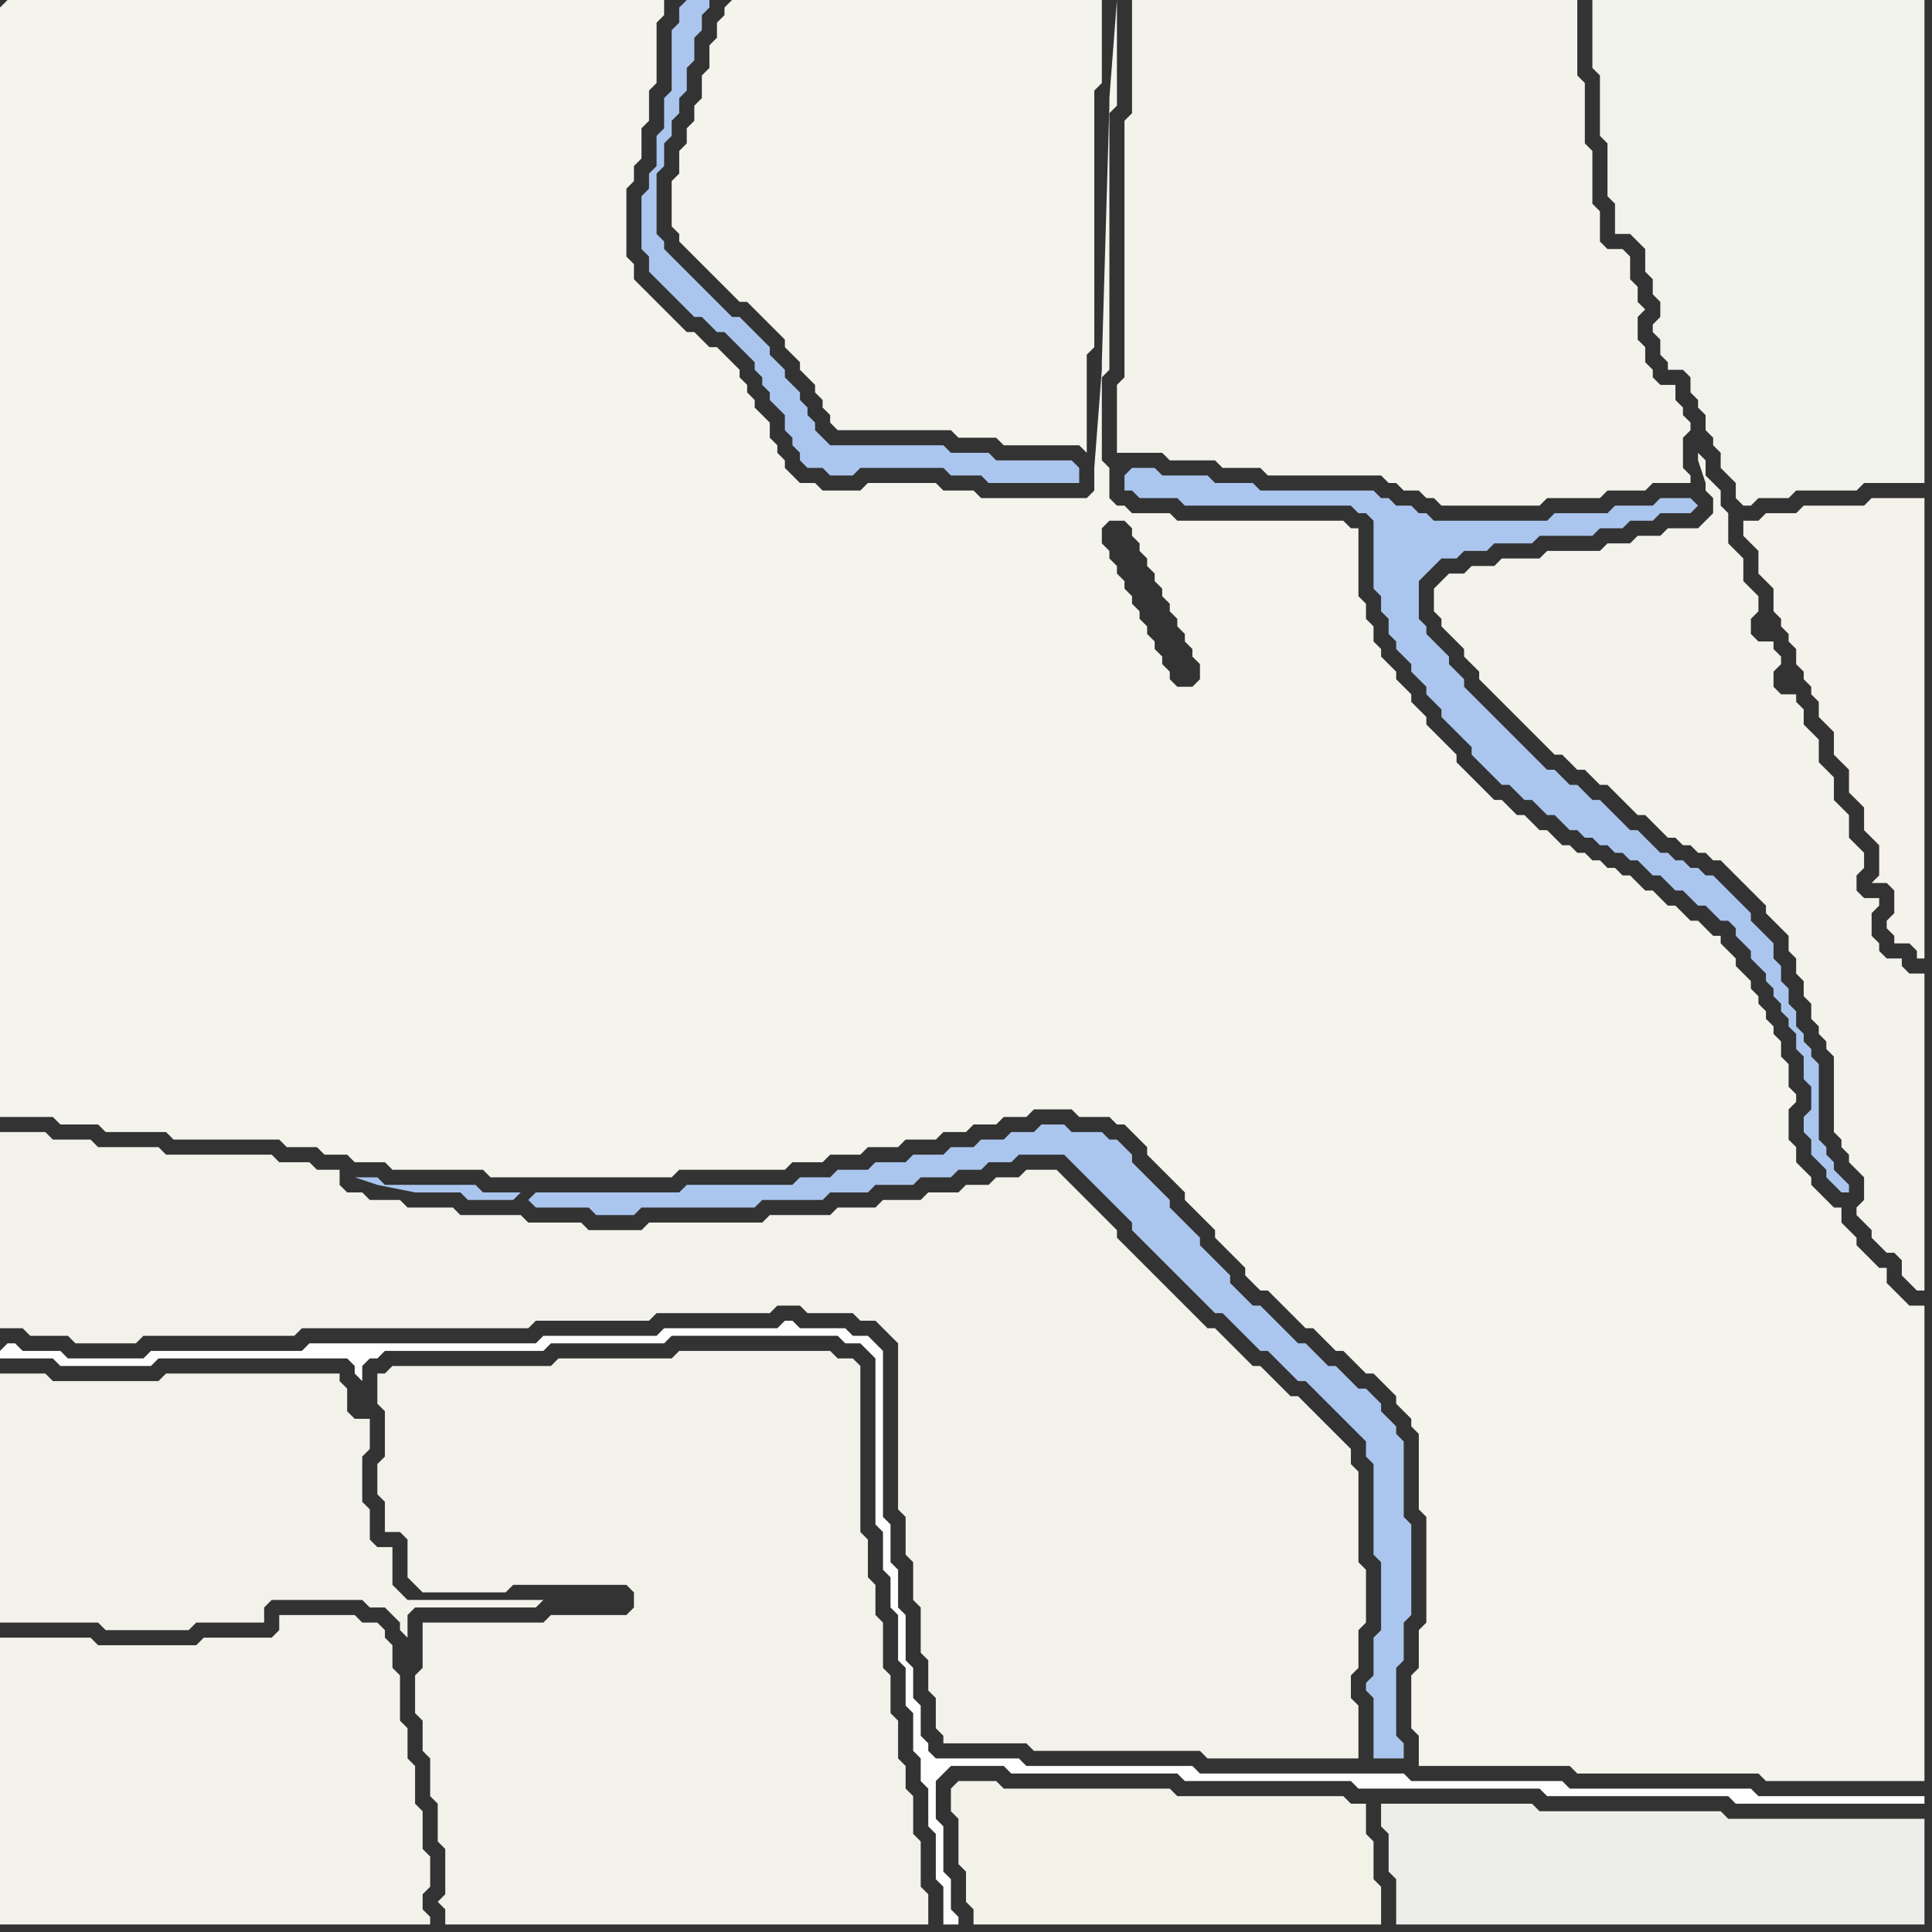 <svg width="256" height="256" xmlns="http://www.w3.org/2000/svg"><rect width="100%" height="100%" fill="#333333" stroke="none"/><script> 
var tempColor;
function hoverPath(evt){
obj = evt.target;
tempColor = obj.getAttribute("fill");
obj.setAttribute("fill","red");
//alert(tempColor);
//obj.setAttribute("stroke","red");}
function recoverPath(evt){
obj = evt.target;
obj.setAttribute("fill", tempColor);
//obj.setAttribute("stroke", tempColor);
}</script><path onmouseover="hoverPath(evt)" onmouseout="recoverPath(evt)" fill="rgb(243,242,234)" d="M  0,184l 0,31 13,0 1,1 11,0 1,-1 9,0 0,-2 1,-1 12,0 1,1 2,0 1,1 1,1 0,1 1,1 0,-3 1,-1 16,0 1,-1 -18,0 -1,-1 -1,-1 0,-5 -2,0 -1,-1 0,-4 -1,-1 0,-6 1,-1 0,-4 -2,0 -1,-1 0,-3 -1,-1 0,-1 -23,0 -1,1 -14,0 -1,-1 -6,0Z"/>
<path onmouseover="hoverPath(evt)" onmouseout="recoverPath(evt)" fill="rgb(244,243,235)" d="M  0,222l 0,33 57,0 0,-1 -1,-1 0,-2 1,-1 0,-4 -1,-1 0,-5 -1,-1 0,-5 -1,-1 0,-4 -1,-1 0,-6 -1,-1 0,-3 -1,-1 0,-1 -1,-1 -2,0 -1,-1 -10,0 0,2 -1,1 -9,0 -1,1 -13,0 -1,-1 -12,0Z"/>
<path onmouseover="hoverPath(evt)" onmouseout="recoverPath(evt)" fill="rgb(243,242,234)" d="M  59,254l 0,1 64,0 0,-4 -1,-1 0,-6 -1,-1 0,-5 -1,-1 0,-3 -1,-1 0,-5 -1,-1 0,-5 -1,-1 0,-6 -1,-1 0,-4 -1,-1 0,-5 -1,-1 0,-22 -1,-1 -2,0 -1,-1 -20,0 -1,1 -15,0 -1,1 -21,0 -1,1 -1,0 0,4 1,1 0,6 -1,1 0,4 1,1 0,4 2,0 1,1 0,5 1,1 1,1 11,0 1,-1 15,0 1,1 0,2 -1,1 -10,0 -1,1 -16,0 0,6 -1,1 0,5 1,1 0,4 1,1 0,5 1,1 0,5 1,1 0,6 -1,1 1,1Z"/>
<path onmouseover="hoverPath(evt)" onmouseout="recoverPath(evt)" fill="rgb(244,243,236)" d="M  0,1l 0,147 7,0 1,1 5,0 1,1 8,0 1,1 14,0 1,1 4,0 1,1 3,0 1,1 4,0 1,1 12,0 1,1 24,0 1,-1 14,0 1,-1 4,0 1,-1 4,0 1,-1 4,0 1,-1 4,0 1,-1 3,0 1,-1 3,0 1,-1 3,0 1,-1 5,0 1,1 4,0 1,1 1,0 1,1 1,1 1,1 0,1 1,1 1,1 1,1 1,1 1,1 0,1 1,1 1,1 1,1 1,1 0,1 1,1 1,1 1,1 1,1 0,1 1,1 1,1 1,0 1,1 1,1 1,1 1,1 1,1 1,0 1,1 1,1 1,1 1,0 1,1 1,1 1,1 1,0 2,2 1,1 0,1 1,1 1,1 0,1 1,1 0,10 1,1 0,14 -1,1 0,5 -1,1 0,7 1,1 0,4 20,0 1,1 24,0 1,1 21,0 0,-63 -2,0 -1,-1 -1,-1 -1,-1 0,-2 -1,0 -1,-1 -1,-1 -1,-1 0,-1 -1,-1 -1,-1 0,-2 -1,0 -1,-1 -1,-1 -1,-1 0,-1 -1,-1 -1,-1 0,-2 -1,-1 0,-4 1,-1 0,-1 -1,-1 0,-3 -1,-1 0,-2 -1,-1 0,-1 -1,-1 0,-1 -1,-1 0,-1 -1,-1 0,-1 -1,-1 -1,-1 0,-1 -1,-1 -1,-1 0,-1 -1,0 -1,-1 -1,-1 -1,0 -1,-1 -1,-1 -1,0 -1,-1 -1,-1 -1,0 -1,-1 -1,-1 -1,0 -1,-1 -1,0 -1,-1 -1,0 -1,-1 -1,0 -1,-1 -1,0 -1,-1 -1,-1 -1,0 -1,-1 -1,-1 -1,0 -1,-1 -1,-1 -1,0 -1,-1 -1,-1 -1,-1 -1,-1 -1,-1 0,-1 -1,-1 -1,-1 -1,-1 -1,-1 0,-1 -1,-1 -1,-1 0,-1 -1,-1 -1,-1 0,-1 -1,-1 -1,-1 0,-1 -1,-1 0,-2 -1,-1 0,-2 -1,-1 0,-9 -1,0 -1,-1 -22,0 -1,-1 -5,0 -1,-1 -1,0 -1,-1 0,-4 -1,-1 0,-11 1,-1 0,-34 1,-1 0,-14 -1,13 0,1 -1,34 0,1 -1,13 0,3 -1,1 -14,0 -1,-1 -4,0 -1,-1 -9,0 -1,1 -5,0 -1,-1 -2,0 -1,-1 -1,-1 0,-1 -1,-1 0,-1 -1,-1 0,-2 -1,-1 -1,-1 0,-1 -1,-1 0,-1 -1,-1 0,-1 -1,-1 -1,-1 -1,-1 -1,0 -1,-1 -1,-1 -1,0 -1,-1 -2,-2 -1,-1 -1,-1 -1,-1 -1,-1 0,-2 -1,-1 0,-9 1,-1 0,-2 1,-1 0,-4 1,-1 0,-4 1,-1 0,-8 1,-1 0,-2 -87,0 -1,1 149,68 1,1 0,1 1,1 0,1 1,1 0,1 1,1 0,1 1,1 0,1 1,1 0,1 1,1 0,1 1,1 0,1 1,1 0,1 1,1 0,2 -1,1 -2,0 -1,-1 0,-1 -1,-1 0,-1 -1,-1 0,-1 -1,-1 0,-1 -1,-1 0,-1 -1,-1 0,-1 -1,-1 0,-1 -1,-1 0,-1 -1,-1 0,-1 -1,-1 0,-2 1,-1 2,0 -149,-68Z"/>
<path onmouseover="hoverPath(evt)" onmouseout="recoverPath(evt)" fill="rgb(243,242,234)" d="M  0,153l 0,23 3,0 1,1 5,0 1,1 8,0 1,-1 20,0 1,-1 30,0 1,-1 15,0 1,-1 15,0 1,-1 3,0 1,1 6,0 1,1 2,0 1,1 1,1 1,1 0,22 1,1 0,5 1,1 0,5 1,1 0,6 1,1 0,4 1,1 0,4 1,1 0,1 11,0 1,1 22,0 1,1 20,0 0,-7 -1,-1 0,-3 1,-1 0,-5 1,-1 0,-7 -1,-1 0,-12 -1,-1 0,-2 -1,-1 -1,-1 -1,-1 -1,-1 -1,-1 -1,-1 -1,-1 -1,0 -1,-1 -1,-1 -1,-1 -1,-1 -1,0 -1,-1 -3,-3 -1,-1 -1,0 -1,-1 -1,-1 -1,-1 -1,-1 -1,-1 -1,-1 -1,-1 -1,-1 -1,-1 -1,-1 -1,-1 -1,-1 0,-1 -1,-1 -1,-1 -3,-3 -1,-1 -1,-1 -1,-1 -4,0 -1,1 -3,0 -1,1 -3,0 -1,1 -4,0 -1,1 -5,0 -1,1 -5,0 -1,1 -8,0 -1,1 -15,0 -1,1 -7,0 -1,-1 -7,0 -1,-1 -8,0 -1,-1 -6,0 -1,-1 -4,0 -1,-1 -2,0 -1,-1 0,-2 -3,0 -1,-1 -4,0 -1,-1 -14,0 -1,-1 -8,0 -1,-1 -5,0 -1,-1 -6,0Z"/>
<path onmouseover="hoverPath(evt)" onmouseout="recoverPath(evt)" fill="rgb(254,254,254)" d="M  0,179l 0,1 7,0 1,1 12,0 1,-1 25,0 1,1 0,1 1,1 0,-2 1,-1 1,0 1,-1 21,0 1,-1 15,0 1,-1 22,0 1,1 2,0 2,2 0,22 1,1 0,5 1,1 0,4 1,1 0,6 1,1 0,5 1,1 0,5 1,1 0,3 1,1 0,5 1,1 0,6 1,1 0,5 2,0 0,-1 -1,-1 0,-4 -1,-1 0,-6 -1,-1 0,-5 1,-1 1,-1 7,0 1,1 22,0 1,1 22,0 1,1 24,0 1,1 24,0 1,1 25,0 0,-1 -22,0 -1,-1 -24,0 -1,-1 -20,0 -1,-1 -27,0 -1,-1 -22,0 -1,-1 -11,0 -1,-1 0,-1 -1,-1 0,-4 -1,-1 0,-4 -1,-1 0,-6 -1,-1 0,-5 -1,-1 0,-5 -1,-1 0,-22 -1,-1 -1,-1 -2,0 -1,-1 -6,0 -1,-1 -1,0 -1,1 -15,0 -1,1 -15,0 -1,1 -30,0 -1,1 -20,0 -1,1 -10,0 -1,-1 -5,0 -1,-1 -1,0 -1,1Z"/>
<path onmouseover="hoverPath(evt)" onmouseout="recoverPath(evt)" fill="rgb(171,198,238)" d="M  70,159l 0,0 1,1 7,0 1,1 5,0 1,-1 15,0 1,-1 8,0 1,-1 5,0 1,-1 5,0 1,-1 4,0 1,-1 3,0 1,-1 3,0 1,-1 6,0 1,1 1,1 1,1 1,1 1,1 1,1 1,1 1,1 1,1 0,1 1,1 1,1 1,1 1,1 1,1 1,1 1,1 1,1 1,1 1,1 1,1 1,0 1,1 1,1 1,1 1,1 1,1 1,0 1,1 1,1 1,1 1,1 1,0 1,1 1,1 1,1 1,1 1,1 1,1 1,1 1,1 0,2 1,1 0,12 1,1 0,9 -1,1 0,5 -1,1 0,1 1,1 0,8 4,0 0,-2 -1,-1 0,-9 1,-1 0,-5 1,-1 0,-12 -1,-1 0,-10 -1,-1 0,-1 -1,-1 -1,-1 0,-1 -1,-1 -1,-1 -1,0 -1,-1 -1,-1 -1,-1 -1,0 -1,-1 -1,-1 -1,-1 -1,0 -1,-1 -1,-1 -1,-1 -1,-1 -1,-1 -1,0 -1,-1 -1,-1 -1,-1 0,-1 -1,-1 -1,-1 -1,-1 -1,-1 0,-1 -1,-1 -1,-1 -1,-1 -1,-1 0,-1 -1,-1 -1,-1 -1,-1 -1,-1 -1,-1 0,-1 -1,-1 -1,-1 -1,0 -1,-1 -4,0 -1,-1 -3,0 -1,1 -3,0 -1,1 -3,0 -1,1 -3,0 -1,1 -4,0 -1,1 -4,0 -1,1 -4,0 -1,1 -4,0 -1,1 -14,0 -1,1 -19,0 -1,1 -1,-1 -5,0 -1,-1 -12,0 -1,-1 -3,0 3,1 0,0 5,1 6,0 1,1 6,0 1,-1 1,1Z"/>
<path onmouseover="hoverPath(evt)" onmouseout="recoverPath(evt)" fill="rgb(171,198,238)" d="M  90,1l 0,2 -1,1 0,8 -1,1 0,4 -1,1 0,4 -1,1 0,2 -1,1 0,7 1,1 0,2 1,1 1,1 1,1 1,1 1,1 1,1 1,0 1,1 1,1 1,0 1,1 1,1 1,1 1,1 0,1 1,1 0,1 1,1 0,1 1,1 1,1 0,2 1,1 0,1 1,1 0,1 1,1 2,0 1,1 3,0 1,-1 11,0 1,1 4,0 1,1 12,0 0,-2 -1,-1 -10,0 -1,-1 -5,0 -1,-1 -15,0 -1,-1 -1,-1 0,-1 -1,-1 0,-1 -1,-1 0,-1 -1,-1 -1,-1 0,-1 -1,-1 -1,-1 0,-1 -1,-1 -1,-1 -1,-1 -1,-1 -1,0 -1,-1 -1,-1 -1,-1 -1,-1 -1,-1 -1,-1 -1,-1 -1,-1 -1,-1 0,-1 -1,-1 0,-8 1,-1 0,-3 1,-1 0,-2 1,-1 0,-2 1,-1 0,-3 1,-1 0,-3 1,-1 0,-2 1,-1 0,-1 -3,0 -1,1Z"/>
<path onmouseover="hoverPath(evt)" onmouseout="recoverPath(evt)" fill="rgb(244,243,236)" d="M  96,1l 0,1 -1,1 0,2 -1,1 0,3 -1,1 0,3 -1,1 0,2 -1,1 0,2 -1,1 0,3 -1,1 0,6 1,1 0,1 1,1 1,1 1,1 1,1 1,1 1,1 1,1 1,1 1,0 1,1 1,1 1,1 1,1 1,1 0,1 1,1 1,1 0,1 1,1 1,1 0,1 1,1 0,1 1,1 0,1 1,1 15,0 1,1 5,0 1,1 10,0 1,1 0,-13 1,-1 0,-34 1,-1 0,-11 -49,0 -1,1Z"/>
<path onmouseover="hoverPath(evt)" onmouseout="recoverPath(evt)" fill="rgb(243,242,232)" d="M  127,241l 0,6 1,1 0,4 1,1 0,2 54,0 0,-5 -1,-1 0,-5 -1,-1 0,-4 -2,0 -1,-1 -22,0 -1,-1 -22,0 -1,-1 -5,0 -1,1 0,3 1,1Z"/>
<path onmouseover="hoverPath(evt)" onmouseout="recoverPath(evt)" fill="rgb(171,198,238)" d="M  149,63l 0,2 1,0 1,1 5,0 1,1 22,0 1,1 1,0 1,1 0,9 1,1 0,2 1,1 0,2 1,1 0,1 1,1 1,1 0,1 1,1 1,1 0,1 1,1 1,1 0,1 1,1 1,1 1,1 1,1 0,1 1,1 1,1 1,1 1,1 1,0 1,1 1,1 1,0 1,1 1,1 1,0 1,1 1,1 1,0 1,1 1,0 1,1 1,0 1,1 1,0 1,1 1,0 1,1 1,1 1,0 1,1 1,1 1,0 1,1 1,1 1,0 1,1 1,1 1,0 1,1 0,1 1,1 1,1 0,1 1,1 1,1 0,1 1,1 0,1 1,1 0,1 1,1 0,1 1,1 0,2 1,1 0,3 1,1 0,3 -1,1 0,2 1,1 0,2 1,1 1,1 0,1 1,1 1,1 1,0 0,-1 -1,-1 0,0 -1,-1 0,-1 -1,-1 0,-1 -1,-1 0,-10 -1,-1 0,-1 -1,-1 0,-1 -1,-1 0,-2 -1,-1 0,-2 -1,-1 0,-2 -1,-1 0,-2 -1,-1 -1,-1 -1,-1 0,-1 -1,-1 -1,-1 -1,-1 -1,-1 -1,-1 -1,0 -1,-1 -1,0 -1,-1 -1,0 -1,-1 -1,0 -1,-1 -1,-1 -1,-1 -1,0 -1,-1 -1,-1 -1,-1 -1,-1 -1,0 -1,-1 -1,-1 -1,0 -1,-1 -1,-1 -1,0 -1,-1 -1,-1 -1,-1 -1,-1 -1,-1 -1,-1 -1,-1 -1,-1 -1,-1 -1,-1 -1,-1 0,-1 -1,-1 -1,-1 0,-1 -1,-1 -1,-1 -1,-1 0,-1 -1,-1 0,-5 1,-1 1,-1 1,-1 2,0 1,-1 3,0 1,-1 5,0 1,-1 7,0 1,-1 3,0 1,-1 3,0 1,-1 4,0 1,-1 -1,-1 -4,0 -1,1 -5,0 -1,1 -7,0 -1,1 -15,0 -1,-1 -1,0 -1,-1 -2,0 -1,-1 -1,0 -1,-1 -15,0 -1,-1 -5,0 -1,-1 -6,0 -1,-1 -3,0 -1,1Z"/>
<path onmouseover="hoverPath(evt)" onmouseout="recoverPath(evt)" fill="rgb(244,243,235)" d="M  152,0l -2,0 0,15 -1,1 0,34 -1,1 0,9 6,0 1,1 6,0 1,1 5,0 1,1 15,0 1,1 1,0 1,1 2,0 1,1 1,0 1,1 13,0 1,-1 7,0 1,-1 5,0 1,-1 5,0 0,-1 -1,-1 0,-4 1,-1 0,-1 -1,-1 0,-1 -1,-1 0,-2 -2,0 -1,-1 0,-1 -1,-1 0,-2 -1,-1 0,-3 1,-1 -1,-1 0,-2 -1,-1 0,-3 -1,-1 -2,0 -1,-1 0,-4 -1,-1 0,-7 -1,-1 0,-8 -1,-1 0,-10Z"/>
<path onmouseover="hoverPath(evt)" onmouseout="recoverPath(evt)" fill="rgb(237,238,233)" d="M  188,239l -5,0 0,3 1,1 0,5 1,1 0,6 70,0 0,-14 -26,0 -1,-1 -24,0 -1,-1Z"/>
<path onmouseover="hoverPath(evt)" onmouseout="recoverPath(evt)" fill="rgb(243,243,236)" d="M  191,77l 0,0 -1,1 0,3 1,1 0,1 1,1 1,1 1,1 0,1 1,1 1,1 0,1 1,1 1,1 1,1 1,1 1,1 2,2 1,1 1,1 1,1 1,0 1,1 1,1 1,0 1,1 1,1 1,0 1,1 1,1 1,1 1,1 1,0 1,1 1,1 1,1 1,0 1,1 1,0 1,1 1,0 1,1 1,0 1,1 1,1 1,1 1,1 1,1 1,1 0,1 1,1 1,1 1,1 0,2 1,1 0,2 1,1 0,2 1,1 0,2 1,1 0,1 1,1 0,1 1,1 0,10 1,1 0,1 1,1 0,1 1,1 1,1 0,3 -1,1 0,1 1,1 0,0 1,1 0,1 1,1 1,1 1,0 1,1 0,2 1,1 1,1 1,0 0,-42 -2,0 -1,-1 0,-1 -2,0 -1,-1 0,-1 -1,-1 0,-3 1,-1 0,-1 -2,0 -1,-1 0,-2 1,-1 0,-2 -1,-1 0,0 -1,-1 0,-3 -1,-1 -1,-1 0,-3 -1,-1 -1,-1 0,-3 -1,-1 -1,-1 0,-2 -1,-1 0,-1 -2,0 -1,-1 0,-2 1,-1 0,-1 -1,-1 0,-1 -2,0 -1,-1 0,-2 1,-1 0,-2 -1,-1 -1,-1 0,-3 -1,-1 -1,-1 0,-4 -1,-1 0,-2 -1,-1 -1,-1 0,-2 -1,-1 0,1 1,3 0,1 1,1 0,2 -1,1 -1,1 -4,0 -1,1 -3,0 -1,1 -3,0 -1,1 -7,0 -1,1 -5,0 -1,1 -3,0 -1,1 -2,0 -1,1Z"/>
<path onmouseover="hoverPath(evt)" onmouseout="recoverPath(evt)" fill="rgb(242,242,236)" d="M  214,0l -3,0 0,9 1,1 0,8 1,1 0,7 1,1 0,4 2,0 1,1 1,1 0,3 1,1 0,2 1,1 0,2 -1,1 0,1 1,1 0,2 1,1 0,1 2,0 1,1 0,2 1,1 0,1 1,1 0,2 1,1 0,1 1,1 0,2 1,1 1,1 0,2 1,1 1,0 1,-1 4,0 1,-1 8,0 1,-1 8,0 0,-64Z"/>
<path onmouseover="hoverPath(evt)" onmouseout="recoverPath(evt)" fill="rgb(244,242,234)" d="M  233,69l -2,0 0,2 1,1 0,0 1,1 0,3 1,1 1,1 0,3 1,1 0,1 1,1 0,1 1,1 0,2 1,1 0,1 1,1 0,1 1,1 0,2 1,1 1,1 0,3 1,1 1,1 0,3 1,1 1,1 0,3 1,1 1,1 0,4 -1,1 2,0 1,1 0,3 -1,1 0,1 1,1 0,1 2,0 1,1 0,1 1,0 0,-61 -7,0 -1,1 -8,0 -1,1 -4,0 -1,1Z"/>
</svg>